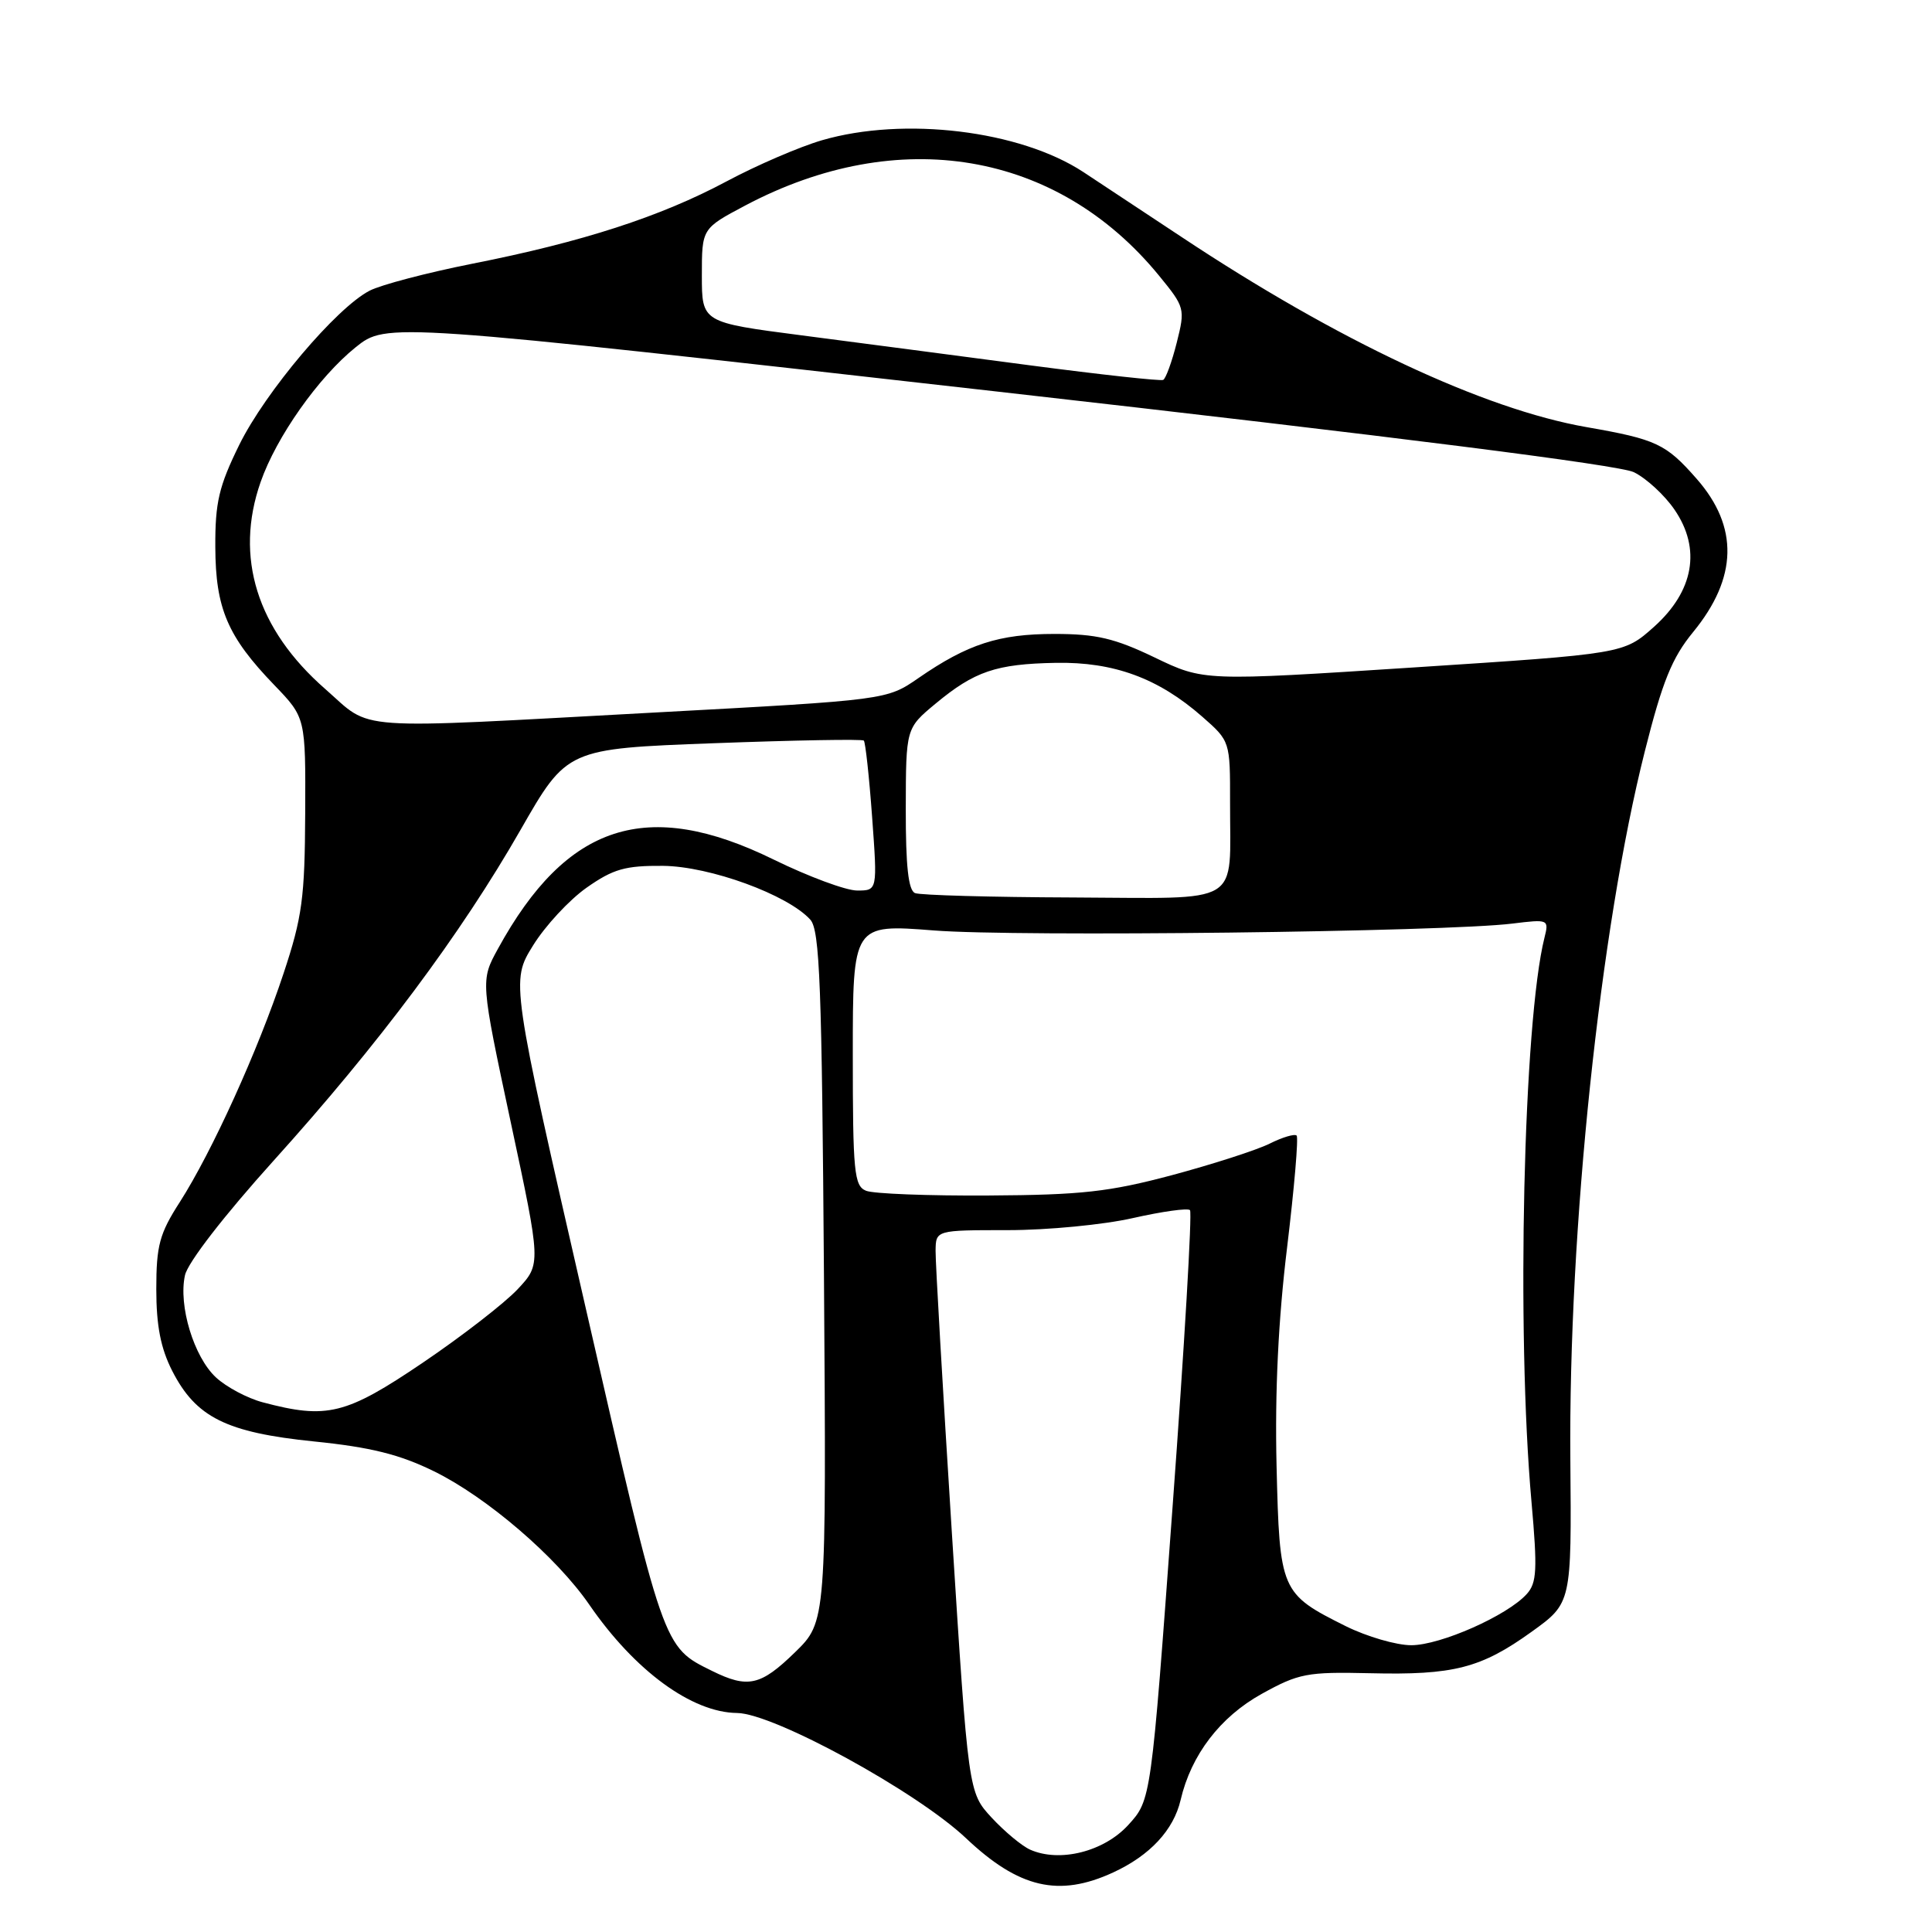 <?xml version="1.0" encoding="UTF-8" standalone="no"?>
<!DOCTYPE svg PUBLIC "-//W3C//DTD SVG 1.1//EN" "http://www.w3.org/Graphics/SVG/1.1/DTD/svg11.dtd" >
<svg xmlns="http://www.w3.org/2000/svg" xmlns:xlink="http://www.w3.org/1999/xlink" version="1.1" viewBox="0 0 256 256">
 <g >
 <path fill="currentColor"
d=" M 147.50 248.11 C 152.38 245.86 155.51 242.49 156.44 238.50 C 157.83 232.53 161.68 227.50 167.18 224.45 C 172.09 221.73 173.20 221.52 181.50 221.71 C 192.61 221.98 196.23 221.05 202.96 216.21 C 208.24 212.41 208.24 212.41 208.08 193.45 C 207.82 162.98 212.01 123.05 217.95 99.54 C 220.28 90.29 221.55 87.16 224.35 83.75 C 230.25 76.55 230.40 69.80 224.81 63.44 C 220.75 58.81 219.48 58.21 210.25 56.60 C 196.60 54.22 177.24 45.13 156.53 31.38 C 151.66 28.15 145.81 24.28 143.54 22.79 C 135.14 17.28 119.80 15.42 108.93 18.58 C 105.94 19.45 100.24 21.91 96.26 24.04 C 87.52 28.71 77.18 32.06 62.60 34.94 C 56.61 36.13 50.47 37.74 48.97 38.52 C 44.56 40.80 35.17 51.91 31.70 58.95 C 29.01 64.43 28.50 66.57 28.53 72.48 C 28.56 80.64 30.15 84.35 36.36 90.79 C 40.50 95.09 40.50 95.09 40.44 107.79 C 40.39 118.95 40.05 121.53 37.57 128.99 C 34.20 139.17 28.09 152.62 23.82 159.29 C 21.13 163.47 20.71 165.04 20.71 170.82 C 20.71 175.65 21.29 178.65 22.82 181.65 C 25.97 187.81 29.97 189.81 41.61 191.00 C 49.12 191.76 52.95 192.72 57.50 194.95 C 64.52 198.39 73.75 206.32 78.10 212.65 C 84.11 221.38 91.67 226.92 97.67 226.98 C 102.52 227.03 121.46 237.39 128.00 243.57 C 135.01 250.20 140.30 251.43 147.50 248.11 Z  M 136.50 245.09 C 135.40 244.60 133.11 242.69 131.40 240.85 C 128.31 237.50 128.31 237.50 126.12 203.00 C 124.92 184.03 123.95 167.26 123.97 165.75 C 124.00 163.00 124.00 163.00 133.55 163.00 C 138.81 163.00 146.26 162.28 150.12 161.40 C 153.98 160.53 157.38 160.05 157.68 160.35 C 157.98 160.64 156.94 178.35 155.37 199.69 C 152.53 238.50 152.53 238.50 149.51 241.81 C 146.29 245.35 140.42 246.83 136.50 245.09 Z  M 94.36 221.41 C 87.82 218.18 88.00 218.70 77.58 173.19 C 67.69 130.03 67.69 130.03 70.62 125.30 C 72.23 122.69 75.43 119.24 77.73 117.62 C 81.26 115.14 82.85 114.69 87.85 114.73 C 94.07 114.79 104.39 118.56 107.37 121.86 C 108.63 123.25 108.90 130.57 109.18 169.20 C 109.50 214.89 109.50 214.89 105.33 218.95 C 100.79 223.37 99.10 223.75 94.36 221.41 Z  M 178.33 215.48 C 169.69 211.17 169.55 210.85 169.15 194.19 C 168.92 184.42 169.38 174.84 170.55 165.27 C 171.50 157.39 172.07 150.74 171.81 150.47 C 171.54 150.21 169.93 150.69 168.23 151.54 C 166.52 152.39 160.71 154.26 155.31 155.71 C 146.98 157.93 143.31 158.34 131.00 158.41 C 123.03 158.46 115.71 158.18 114.75 157.78 C 113.18 157.14 113.00 155.30 113.00 139.75 C 113.00 122.45 113.00 122.45 123.75 123.29 C 134.73 124.16 191.55 123.48 200.39 122.38 C 205.19 121.79 205.26 121.82 204.65 124.25 C 201.86 135.38 200.91 176.44 202.93 199.00 C 203.73 208.01 203.64 209.74 202.30 211.22 C 199.72 214.08 190.86 218.00 187.00 218.00 C 185.02 218.00 181.12 216.86 178.33 215.48 Z  M 34.80 185.81 C 32.77 185.27 29.99 183.79 28.62 182.52 C 25.69 179.81 23.62 173.00 24.51 168.98 C 24.87 167.30 29.73 161.03 36.24 153.81 C 50.20 138.34 61.06 123.79 68.97 109.97 C 75.13 99.21 75.13 99.21 94.61 98.48 C 105.32 98.08 114.26 97.92 114.46 98.13 C 114.67 98.34 115.17 102.90 115.56 108.26 C 116.27 118.00 116.27 118.00 113.58 118.00 C 112.09 118.00 107.12 116.15 102.52 113.90 C 85.74 105.66 75.08 109.11 65.98 125.72 C 63.67 129.93 63.67 129.93 67.68 148.72 C 71.70 167.50 71.70 167.50 68.60 170.82 C 66.89 172.65 61.23 177.04 56.00 180.58 C 45.83 187.46 43.33 188.08 34.80 185.81 Z  M 121.25 118.34 C 120.36 117.98 120.01 114.78 120.02 107.17 C 120.04 96.50 120.04 96.50 123.95 93.25 C 129.14 88.94 131.98 87.98 139.90 87.83 C 147.58 87.69 153.49 89.86 159.30 94.96 C 163.00 98.21 163.00 98.21 162.99 106.35 C 162.96 120.21 164.94 119.01 142.13 118.92 C 131.34 118.88 121.94 118.62 121.25 118.34 Z  M 43.10 91.30 C 34.04 83.38 31.05 73.83 34.53 63.88 C 36.62 57.89 42.20 49.98 47.12 46.02 C 51.22 42.73 51.22 42.73 132.36 51.91 C 184.96 57.87 214.56 61.62 216.50 62.57 C 218.15 63.38 220.57 65.61 221.88 67.53 C 225.44 72.72 224.45 78.33 219.15 83.07 C 215.16 86.63 215.16 86.63 187.33 88.44 C 159.50 90.25 159.50 90.25 153.00 87.12 C 147.69 84.57 145.26 84.00 139.72 84.00 C 132.36 84.00 128.23 85.34 121.71 89.84 C 117.50 92.75 117.50 92.75 87.00 94.40 C 45.81 96.63 49.48 96.89 43.10 91.30 Z  M 136.50 48.41 C 127.15 47.17 113.54 45.39 106.25 44.44 C 93.00 42.72 93.00 42.72 93.00 36.50 C 93.00 30.28 93.00 30.28 98.75 27.23 C 119.07 16.48 140.05 20.02 153.55 36.49 C 157.01 40.72 157.06 40.89 155.92 45.42 C 155.28 47.96 154.47 50.17 154.13 50.34 C 153.78 50.51 145.85 49.64 136.50 48.41 Z "/>
</g>
</svg>